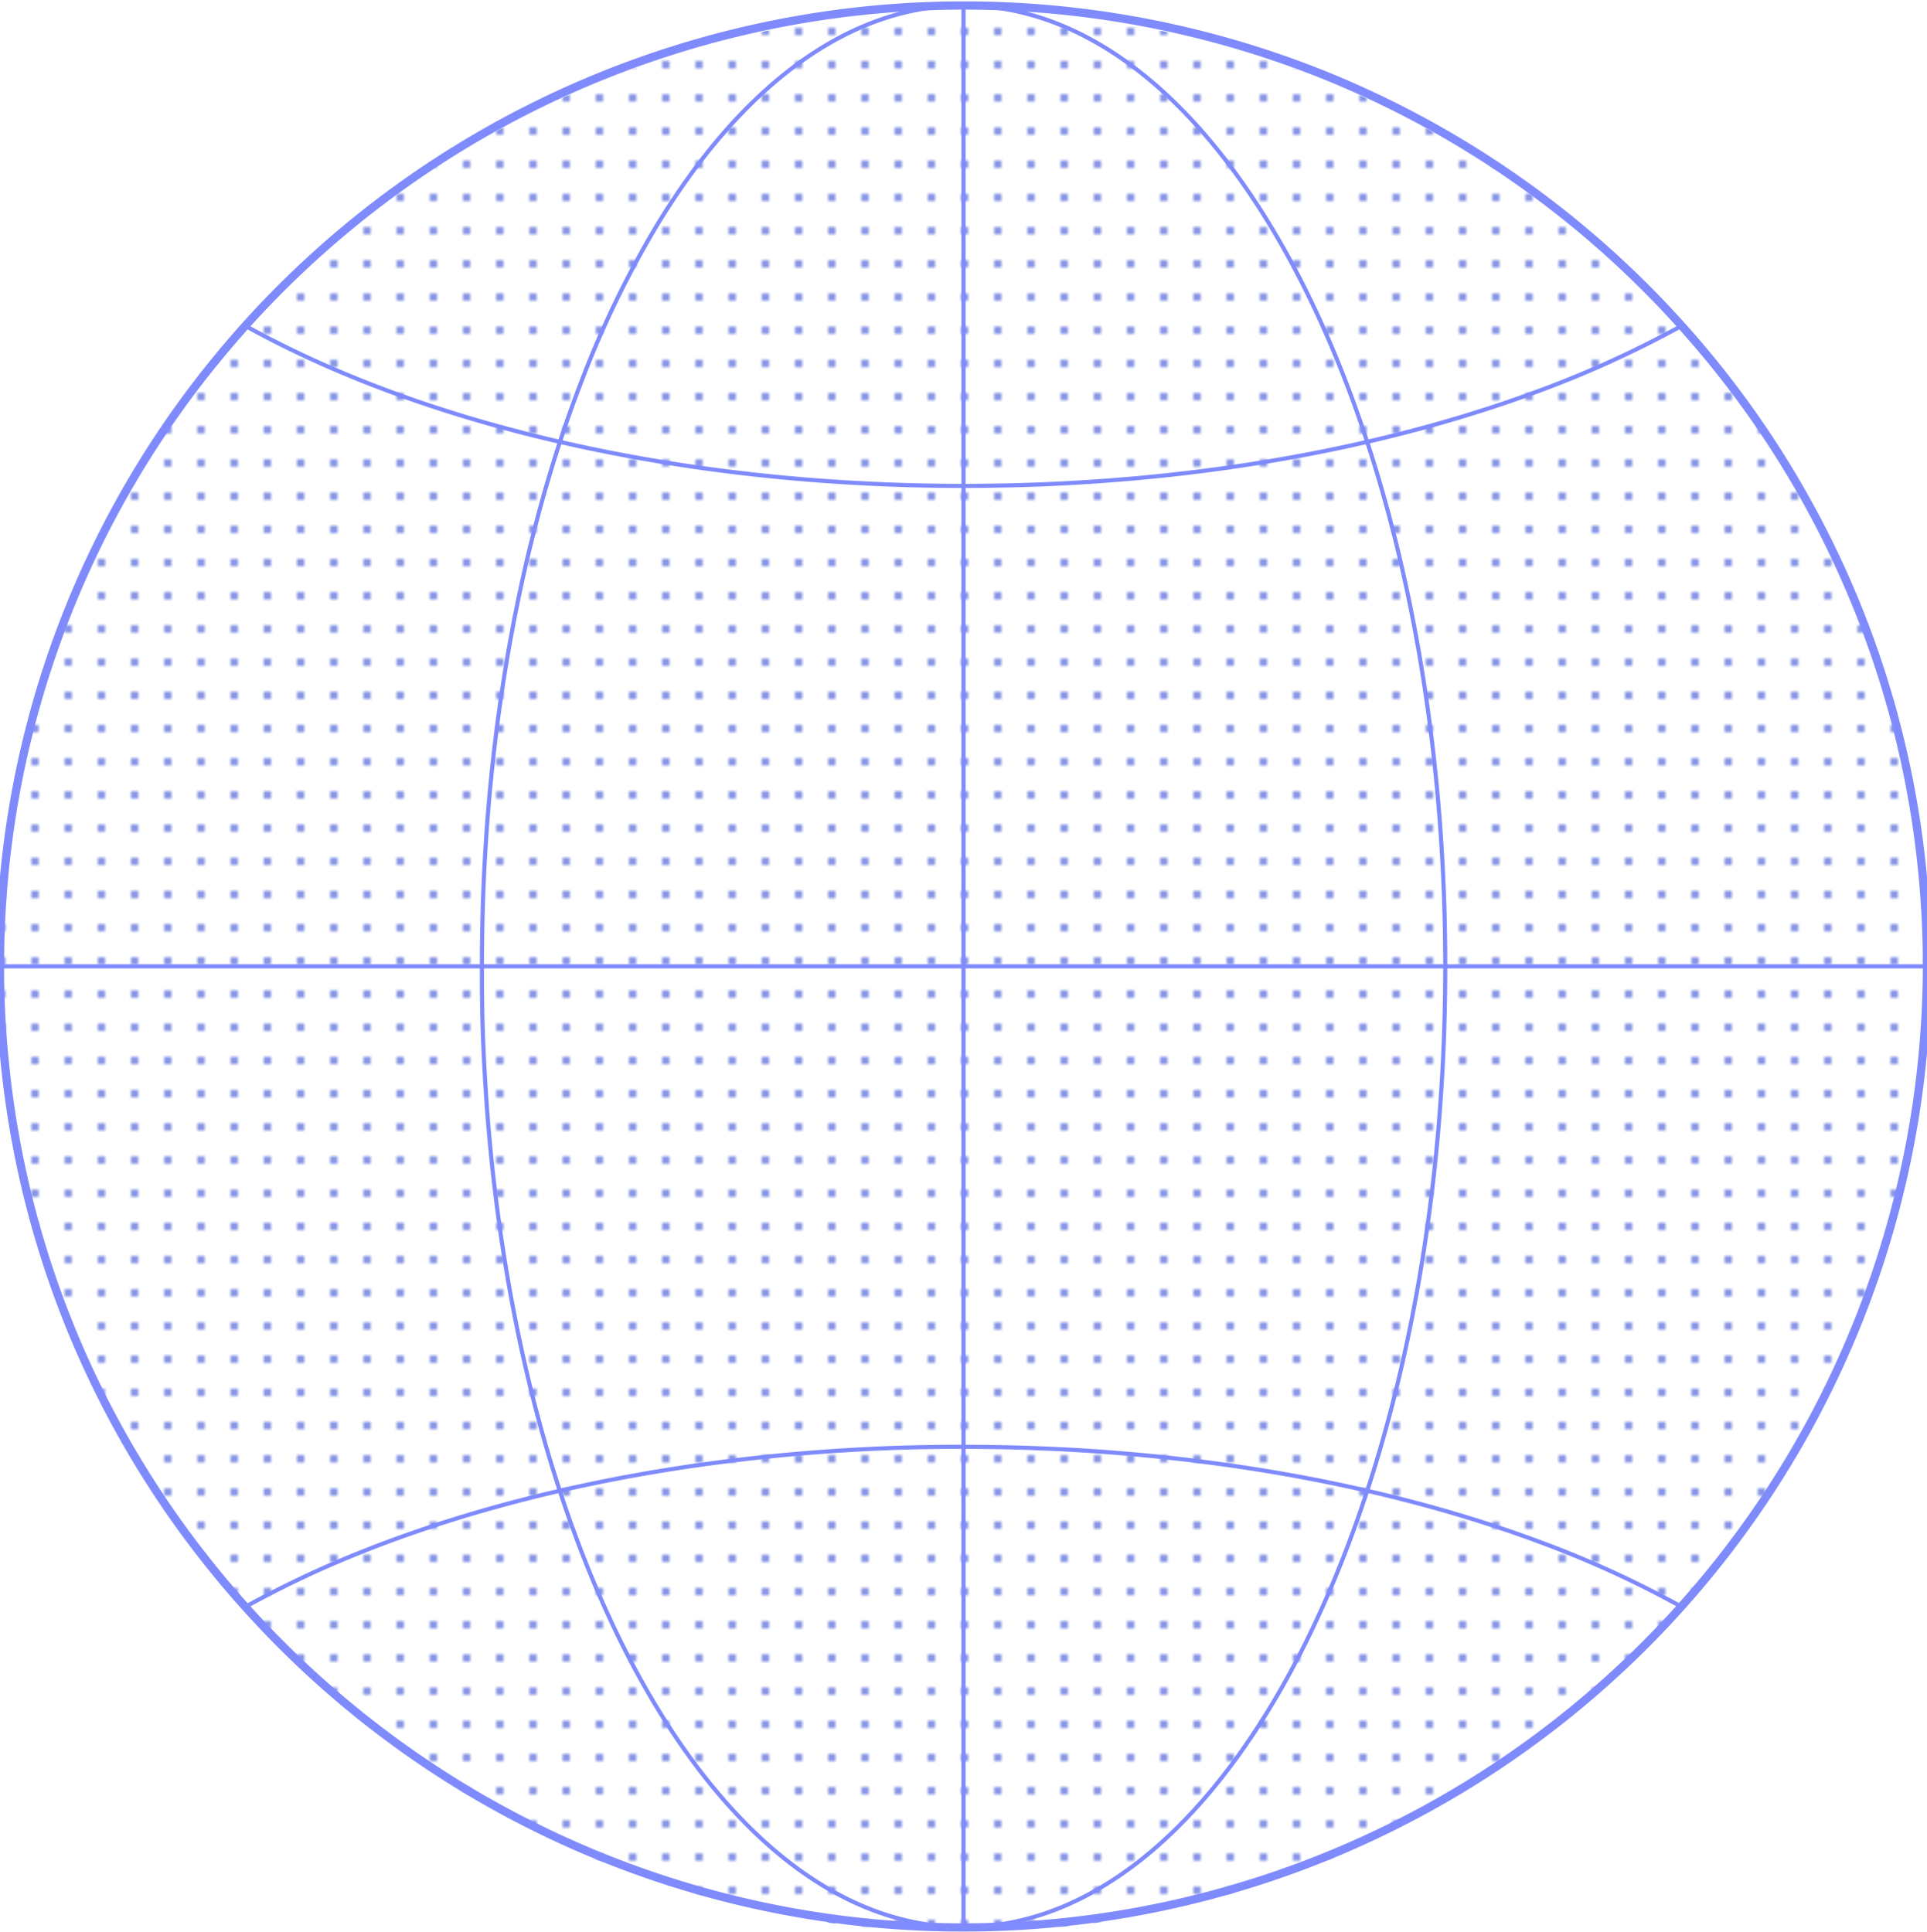 <svg id="Layer_1" data-name="Layer 1" xmlns="http://www.w3.org/2000/svg" viewBox="0 0 700 702"><defs><pattern id="New_Pattern_Swatch_3" data-name="New Pattern Swatch 3" width="18" height="18" patternTransform="matrix(1.34 0 0 1.34 -772.52 34.22)" patternUnits="userSpaceOnUse"><path class="cls-1" d="M0 0h18v18H0z"/><path class="cls-2" d="M0 0h2v2H0zM9 0h2v2H9zM0 9h2v2H0zM9 9h2v2H9z"/><path class="cls-1" d="M0 0h18v18H0z"/></pattern><style>.cls-1,.cls-6{fill:none}.cls-2{fill:#112dcb}.cls-6{stroke:#7f8bfc;stroke-miterlimit:10;stroke-width:1.5px}</style></defs><path d="M700 352.91a350.26 350.26 0 01-527.39 301 351.14 351.14 0 01-83.47-68.27q-5.42-6-10.54-12.3a346.81 346.81 0 01-76.48-182A343.69 343.69 0 010 356.77v-3.86A347.07 347.07 0 0173 139.5q7.73-9.94 16.13-19.31a351.09 351.09 0 01392.38-90.9 349.84 349.84 0 01217.58 298.19q.91 12.59.91 25.43z" fill="url(#New_Pattern_Swatch_3)" opacity=".5"/><path d="M700 351.09A350.1 350.1 0 0189.14 583.82q-5.43-6-10.55-12.3a346.78 346.78 0 01-76.48-182v0A343.52 343.52 0 010 355v-3.86a347.31 347.31 0 0173-213.46q7.74-9.94 16.13-19.31a351.1 351.1 0 01392.39-90.9h0a350.77 350.77 0 01129.33 90.9 347.21 347.21 0 0188.22 207.3q.93 12.59.93 25.42z" stroke-width="3" stroke="#7f8bfc" stroke-miterlimit="10" fill="none"/><path class="cls-6" d="M525 351.1c0 192.79-78.34 349.09-175 349.09-32.37 0-62.69-17.53-88.7-48.1-18-21.12-33.89-48.48-47-80.56-20.76-50.76-34.48-113.37-38.24-182q-1-17.06-1-34.58v-3.86c0-23.28 1.14-46 3.32-68.05 5.35-54 16.92-103.46 33.18-145.37a358.49 358.49 0 0126.59-55c23.73-39.41 52.75-66.53 84.64-76.49A91.57 91.57 0 01350 2c23.26 0 45.46 9.06 65.75 25.48 60.32 48.85 103.9 162.82 108.79 298.19q.46 12.59.46 25.43z"/><path class="cls-6" d="M610.86 118.37a379.41 379.41 0 01-53.36 24.21c-51.65 19-114.15 31.08-182 33.52q-12.62.43-25.49.45c-103.67 0-196.8-22.47-260.88-58.18a351.1 351.1 0 01392.39-90.9 350.77 350.77 0 01129.34 90.9zM610.87 583.82a350.28 350.28 0 01-521.73 0 366.58 366.58 0 0139.85-19c50.9-20.69 113.66-34.38 182.44-38.14q17.1-.95 34.67-1h3.88c23.34 0 46.16 1.14 68.22 3.31C472.33 534.29 522 545.83 564 562a371.2 371.2 0 0146.87 21.82zM0 351.1h699.99M350 2v698.19"/></svg>